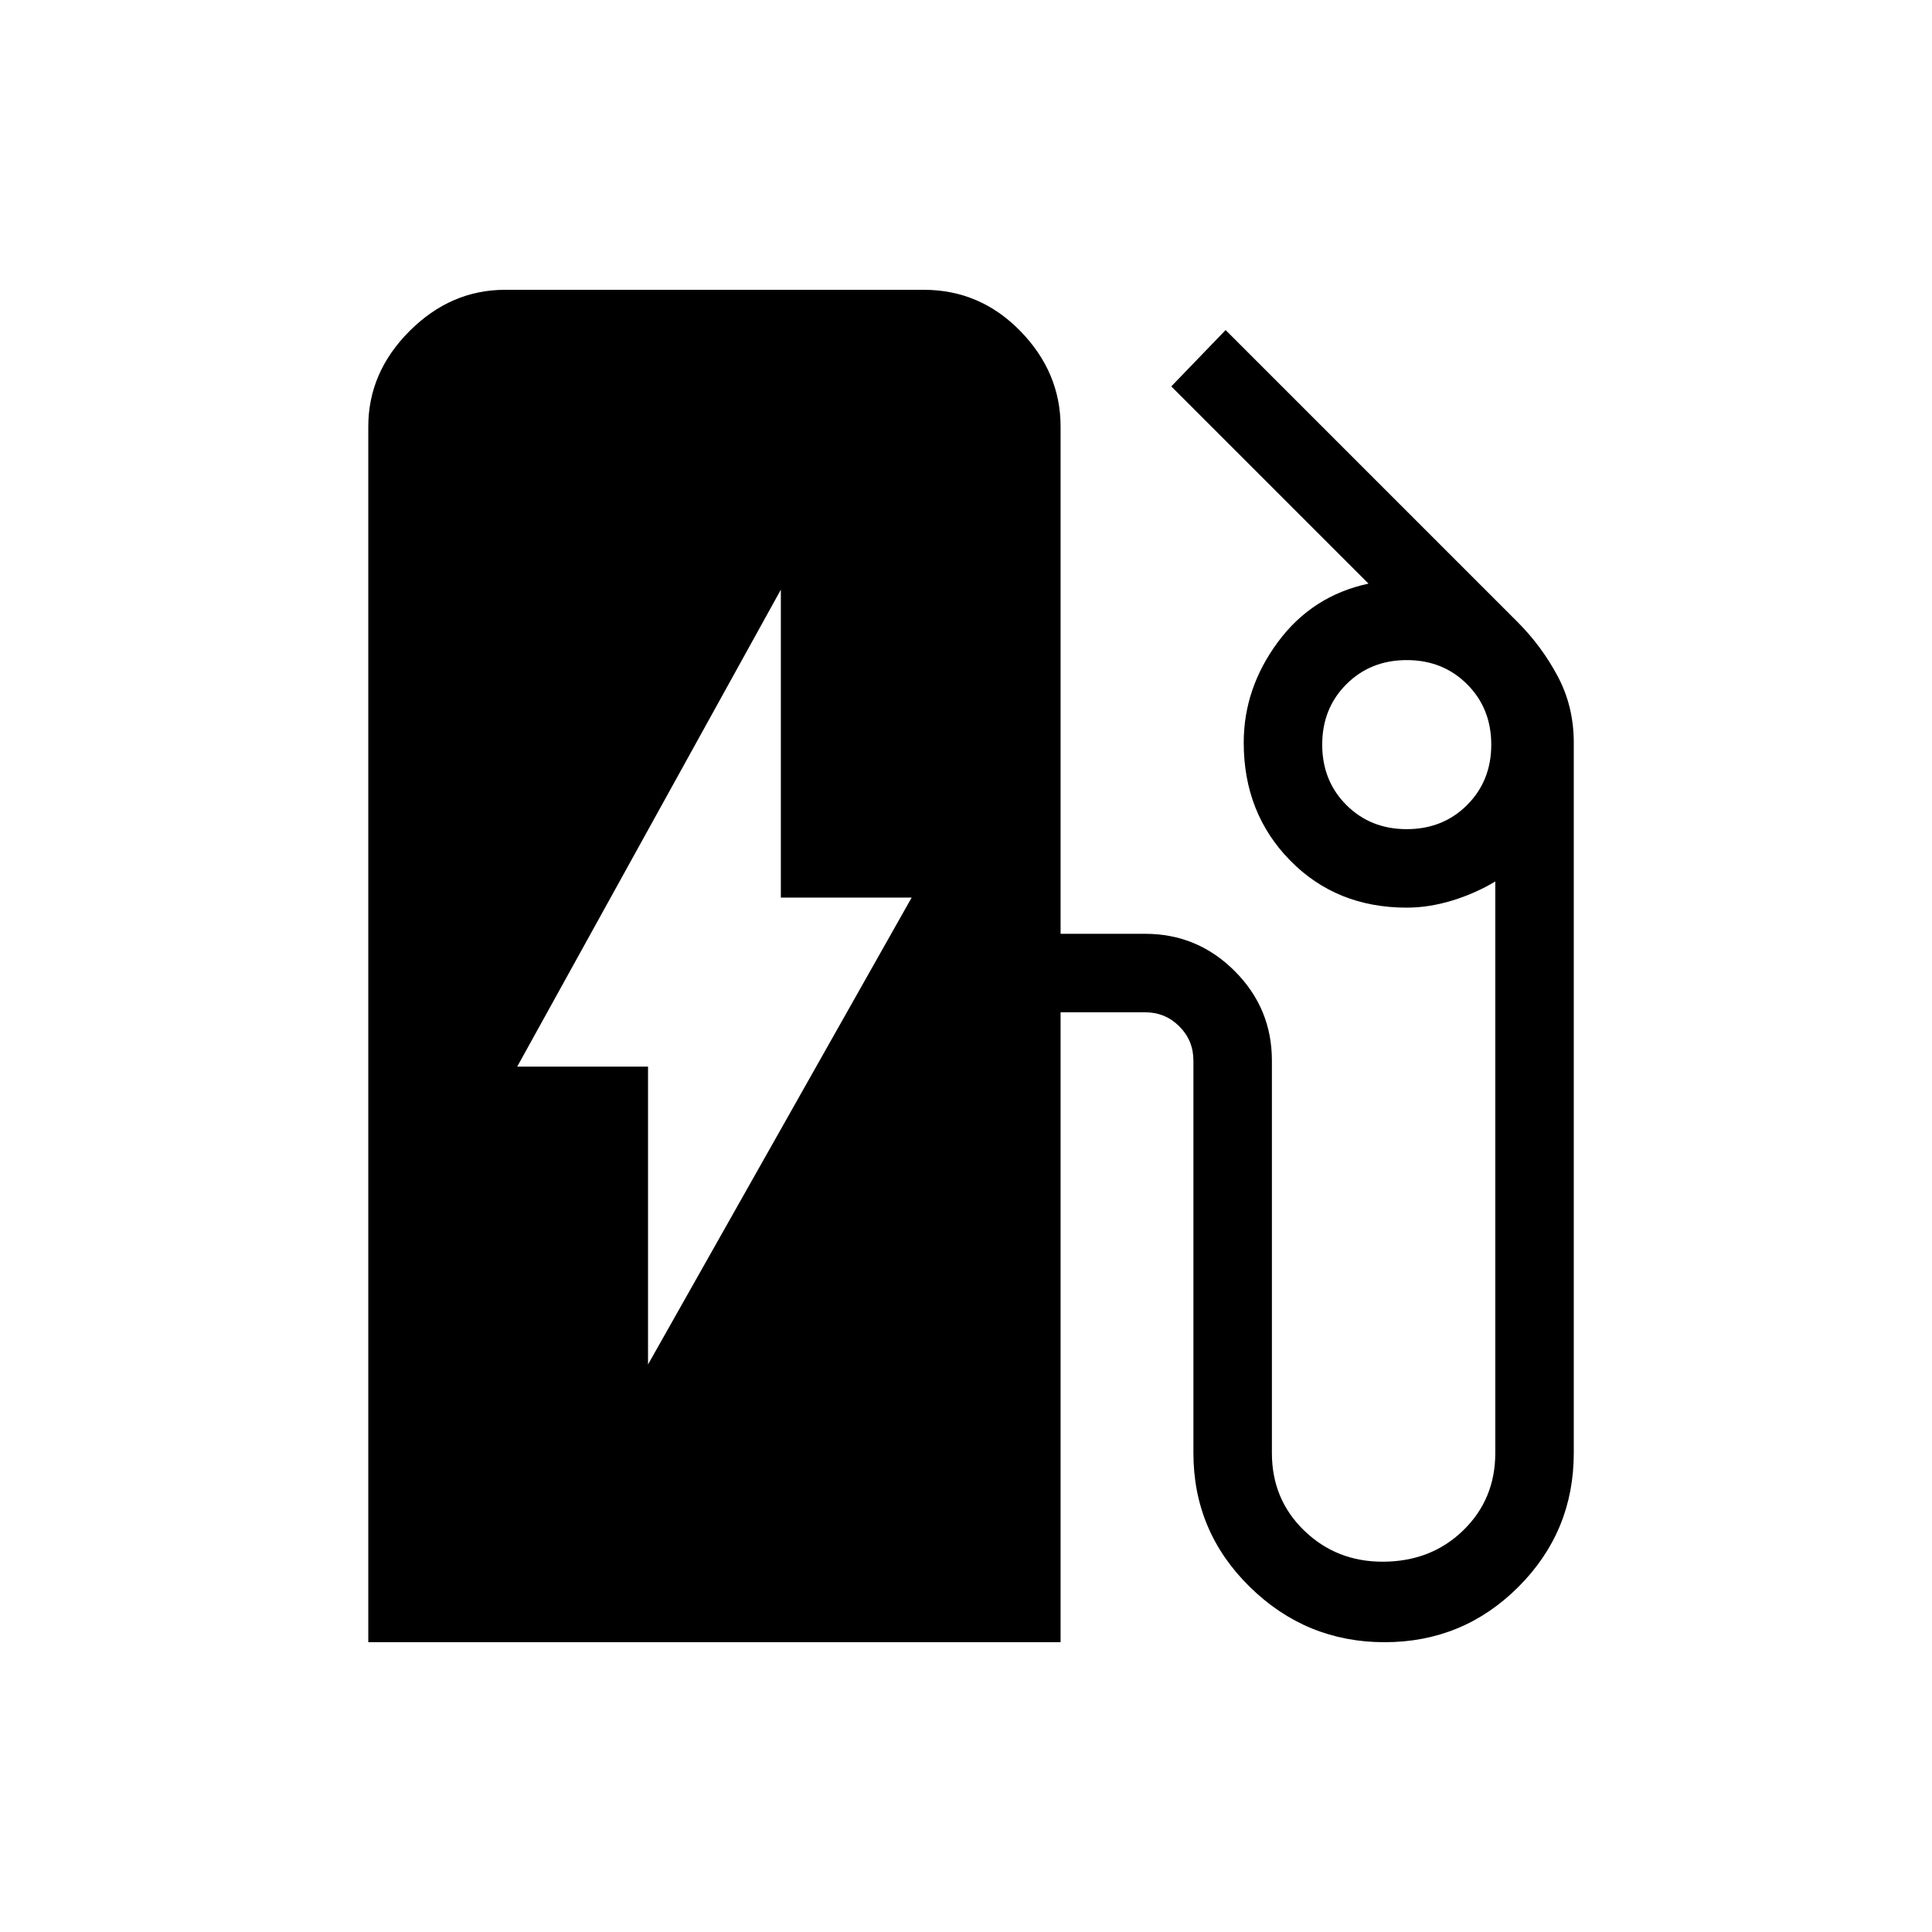 <svg xmlns="http://www.w3.org/2000/svg" height="48" width="48"><path d="M16.1 33.9 22.65 22.3H19.4V14.65L12.85 26.5H16.1ZM9.15 40.8V10.6Q9.15 9.25 10.175 8.225Q11.2 7.2 12.55 7.2H22.95Q24.35 7.2 25.35 8.225Q26.35 9.25 26.35 10.6V23.2H28.45Q29.75 23.2 30.675 24.125Q31.6 25.05 31.6 26.35V36.1Q31.6 37.25 32.4 38.025Q33.2 38.8 34.35 38.8Q35.55 38.8 36.35 38.025Q37.15 37.25 37.15 36.1V21.9Q36.65 22.2 36.075 22.375Q35.5 22.55 34.95 22.55Q33.2 22.55 32.05 21.375Q30.9 20.2 30.9 18.45Q30.9 17.1 31.75 15.95Q32.6 14.8 34 14.5L29.1 9.6L30.45 8.2L37.7 15.45Q38.3 16.05 38.7 16.8Q39.1 17.55 39.1 18.45V36.1Q39.1 38.05 37.725 39.425Q36.35 40.8 34.4 40.8Q32.45 40.8 31.05 39.425Q29.65 38.05 29.65 36.1V26.35Q29.65 25.85 29.3 25.5Q28.95 25.15 28.45 25.15H26.35V40.8ZM34.95 20.6Q35.85 20.6 36.45 20Q37.05 19.4 37.05 18.5Q37.05 17.6 36.45 17Q35.85 16.4 34.95 16.4Q34.05 16.4 33.45 17Q32.85 17.6 32.85 18.5Q32.85 19.4 33.45 20Q34.05 20.6 34.95 20.6Z"/></svg>